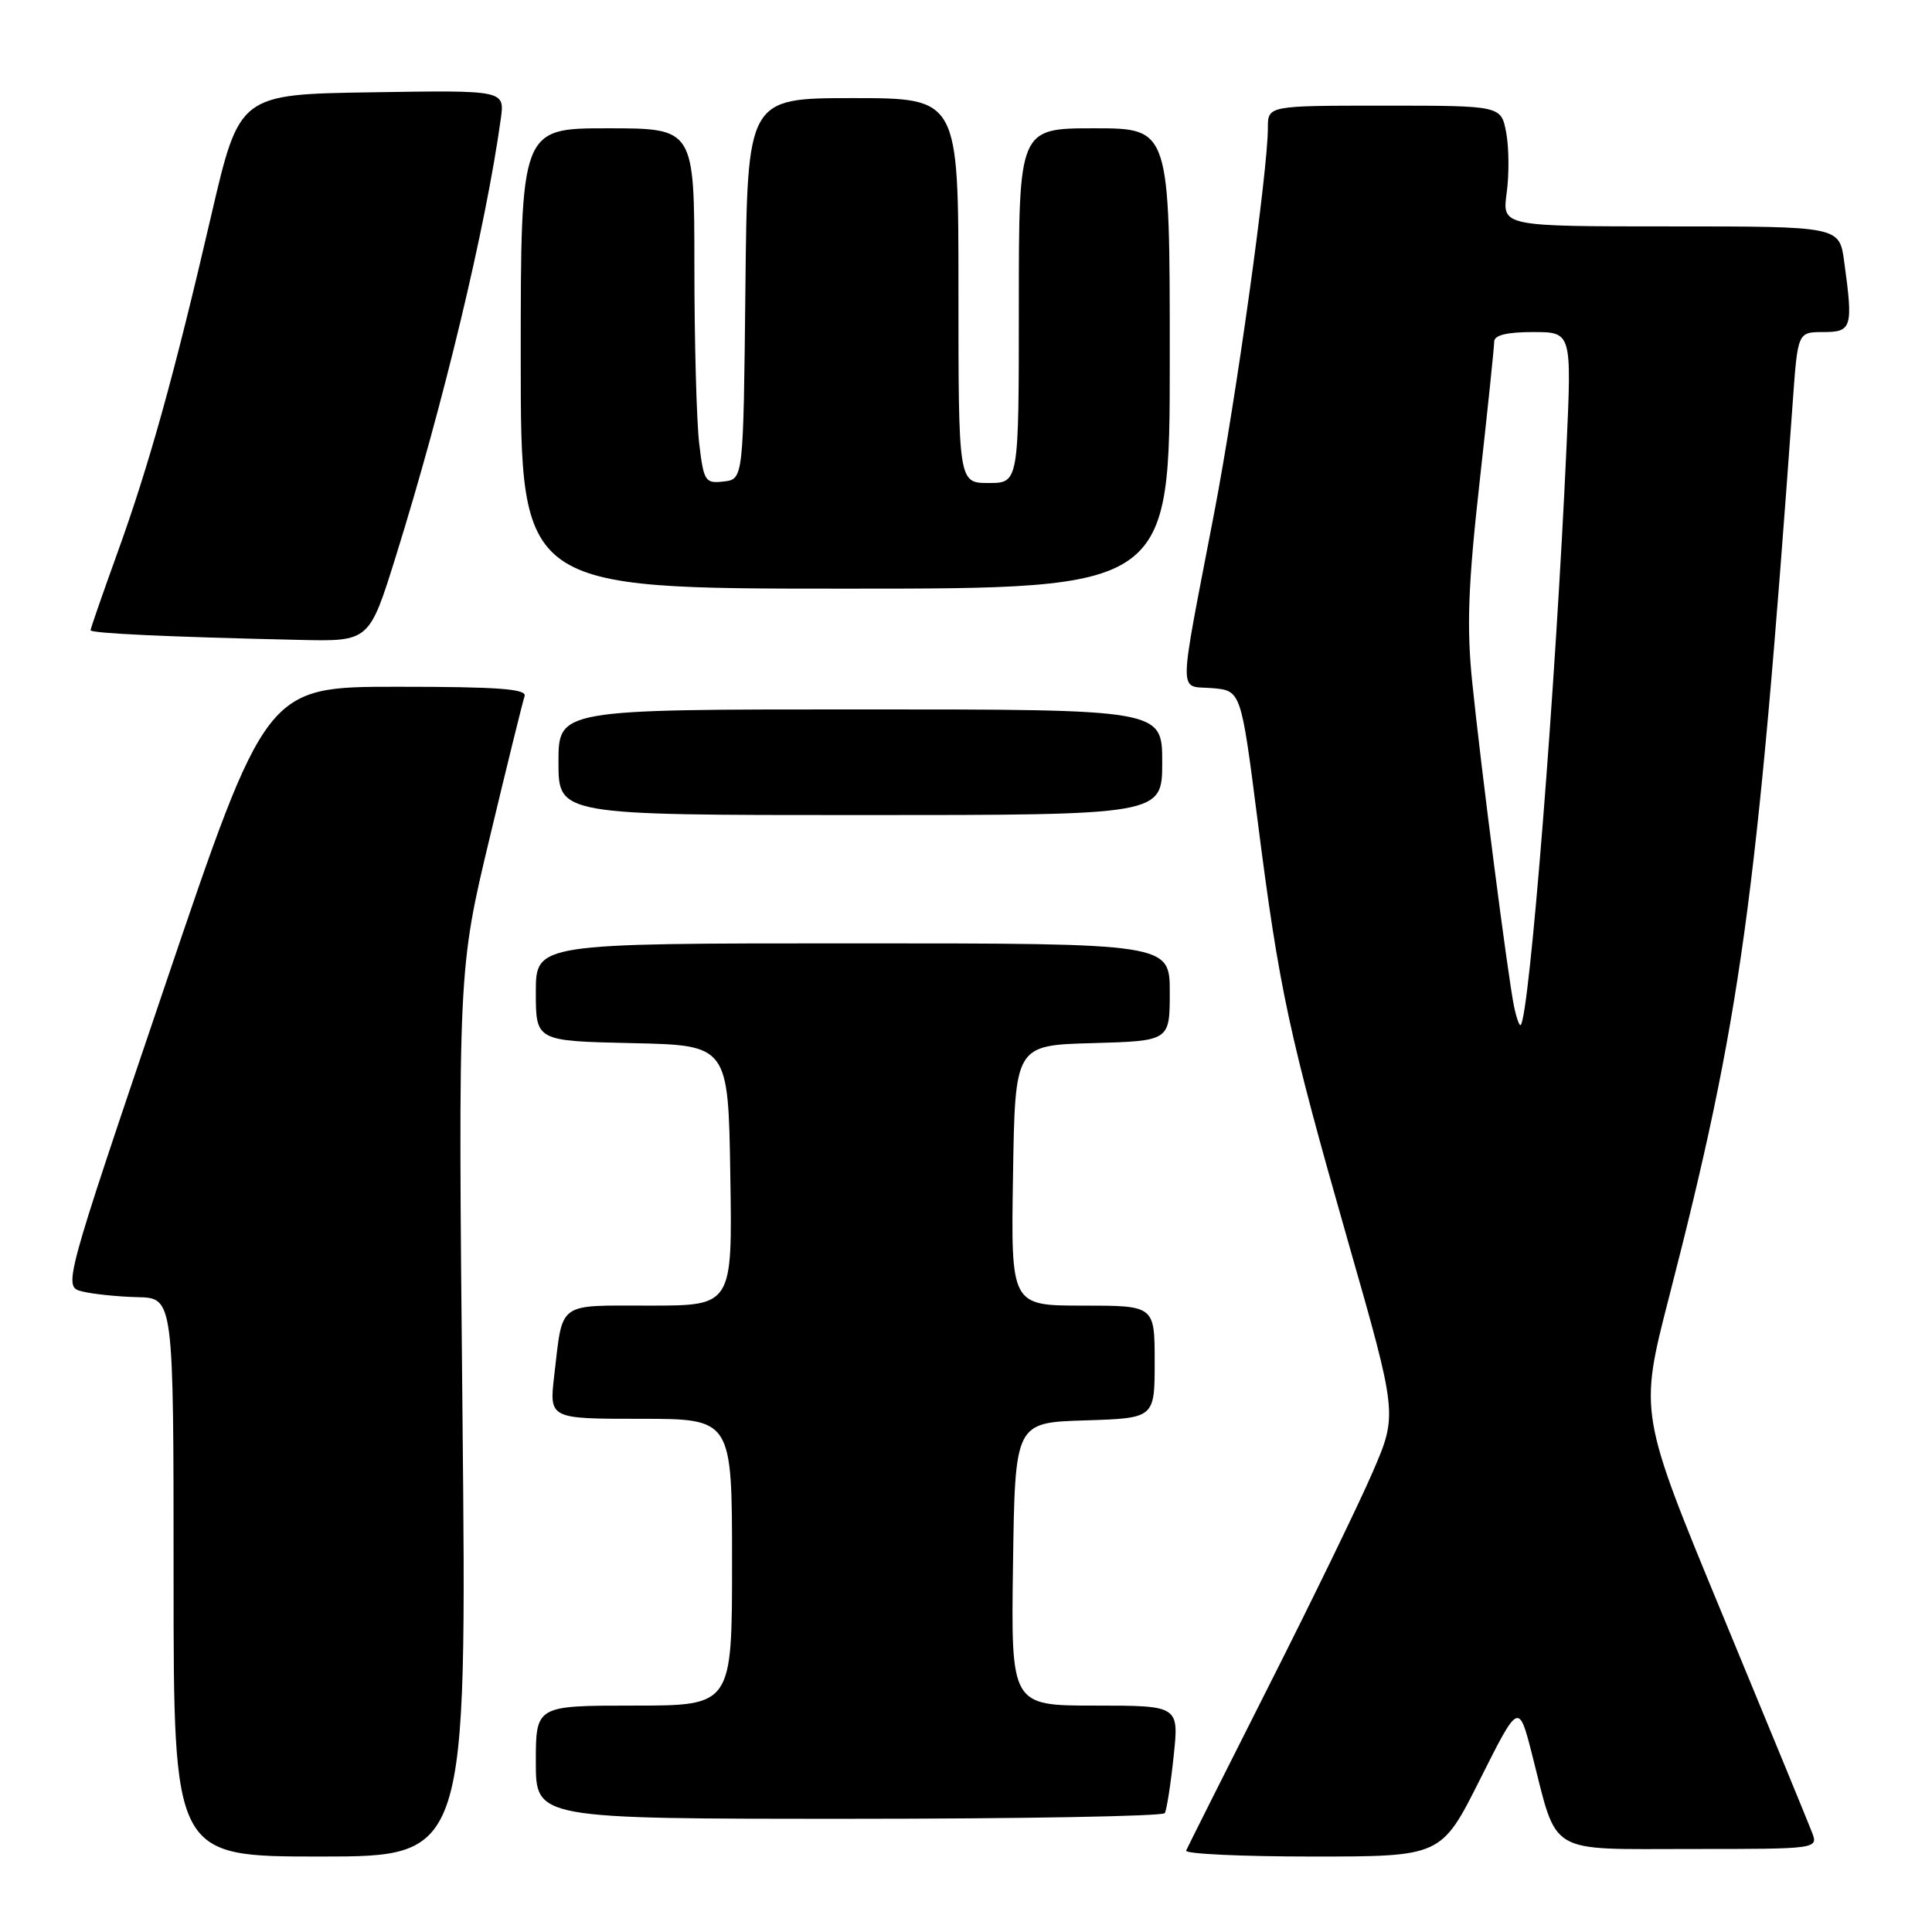 <?xml version="1.0" encoding="UTF-8" standalone="no"?>
<!DOCTYPE svg PUBLIC "-//W3C//DTD SVG 1.1//EN" "http://www.w3.org/Graphics/SVG/1.1/DTD/svg11.dtd" >
<svg xmlns="http://www.w3.org/2000/svg" xmlns:xlink="http://www.w3.org/1999/xlink" version="1.1" viewBox="0 0 256 256">
 <g >
 <path fill="currentColor"
d=" M 61.28 187.25 C 60.70 128.50 60.70 128.50 64.89 111.00 C 67.19 101.38 69.27 92.94 69.51 92.25 C 69.84 91.28 66.03 91.00 52.61 91.00 C 35.27 91.00 35.27 91.00 21.81 130.75 C 8.35 170.50 8.35 170.50 10.92 171.13 C 12.34 171.48 15.64 171.82 18.25 171.88 C 23.00 172.00 23.00 172.00 23.00 209.00 C 23.00 246.00 23.00 246.00 42.43 246.00 C 61.86 246.00 61.86 246.00 61.28 187.25 Z  M 196.11 235.78 C 201.24 225.56 201.24 225.56 203.02 232.53 C 206.44 245.96 204.82 245.00 224.14 245.00 C 240.95 245.00 240.95 245.00 240.08 242.75 C 239.61 241.51 234.26 228.52 228.21 213.89 C 217.20 187.27 217.20 187.27 221.13 171.98 C 230.65 135.00 232.78 119.58 237.55 53.25 C 238.21 44.00 238.21 44.00 241.61 44.00 C 245.39 44.00 245.57 43.41 244.36 34.64 C 243.73 30.00 243.73 30.00 221.38 30.00 C 199.04 30.00 199.04 30.00 199.64 25.58 C 199.98 23.14 199.95 19.54 199.58 17.58 C 198.91 14.00 198.91 14.00 183.45 14.00 C 168.00 14.00 168.00 14.00 168.00 16.94 C 168.00 22.67 163.81 52.73 160.88 68.00 C 156.07 93.03 156.10 90.81 160.60 91.18 C 164.44 91.50 164.44 91.50 166.64 108.72 C 169.50 131.13 170.77 137.00 178.61 164.46 C 185.18 187.42 185.18 187.42 181.93 194.96 C 180.15 199.11 173.92 211.93 168.09 223.46 C 162.27 234.99 157.35 244.78 157.17 245.21 C 156.98 245.65 164.52 246.00 173.91 246.00 C 190.98 246.00 190.98 246.00 196.11 235.78 Z  M 154.34 240.25 C 154.59 239.84 155.12 236.46 155.51 232.75 C 156.23 226.00 156.23 226.00 145.09 226.00 C 133.96 226.00 133.96 226.00 134.23 207.25 C 134.50 188.50 134.50 188.50 143.75 188.21 C 153.00 187.92 153.00 187.92 153.00 180.46 C 153.00 173.00 153.00 173.00 143.48 173.00 C 133.95 173.00 133.95 173.00 134.23 155.75 C 134.50 138.50 134.50 138.50 144.75 138.22 C 155.00 137.93 155.00 137.93 155.00 131.47 C 155.00 125.00 155.00 125.00 113.00 125.00 C 71.00 125.00 71.00 125.00 71.00 131.47 C 71.00 137.94 71.00 137.94 83.75 138.22 C 96.50 138.50 96.50 138.50 96.77 155.75 C 97.05 173.00 97.05 173.00 86.09 173.00 C 73.71 173.00 74.61 172.35 73.44 182.25 C 72.77 188.00 72.77 188.00 84.88 188.00 C 97.00 188.00 97.00 188.00 97.00 207.00 C 97.00 226.00 97.00 226.00 84.00 226.00 C 71.00 226.00 71.00 226.00 71.00 233.50 C 71.00 241.00 71.00 241.00 112.44 241.00 C 135.23 241.00 154.09 240.66 154.34 240.25 Z  M 154.00 101.00 C 154.00 94.00 154.00 94.00 114.00 94.00 C 74.00 94.00 74.00 94.00 74.00 101.00 C 74.00 108.00 74.00 108.00 114.00 108.00 C 154.00 108.00 154.00 108.00 154.00 101.00 Z  M 52.44 73.75 C 58.77 53.46 64.38 30.06 66.36 15.73 C 66.88 11.95 66.88 11.95 49.30 12.23 C 31.72 12.50 31.72 12.50 28.00 28.50 C 23.08 49.73 19.74 61.71 15.50 73.42 C 13.58 78.74 12.00 83.29 12.00 83.51 C 12.00 83.92 22.30 84.40 39.72 84.79 C 48.93 85.00 48.93 85.00 52.44 73.75 Z  M 155.00 47.50 C 155.00 17.00 155.00 17.00 145.00 17.00 C 135.00 17.00 135.00 17.00 135.00 40.50 C 135.00 64.00 135.00 64.00 131.00 64.00 C 127.00 64.00 127.00 64.00 127.00 38.50 C 127.00 13.00 127.00 13.00 113.02 13.00 C 99.03 13.00 99.03 13.00 98.77 38.25 C 98.50 63.50 98.50 63.50 95.90 63.80 C 93.44 64.09 93.25 63.79 92.65 58.80 C 92.30 55.89 92.01 45.29 92.01 35.25 C 92.00 17.00 92.00 17.00 80.50 17.00 C 69.00 17.00 69.00 17.00 69.00 47.50 C 69.00 78.00 69.00 78.00 112.00 78.00 C 155.00 78.00 155.00 78.00 155.00 47.50 Z  M 200.61 133.32 C 199.81 129.45 196.21 101.53 195.07 90.32 C 194.33 83.04 194.53 77.53 196.06 63.82 C 197.12 54.29 197.99 45.94 197.99 45.25 C 198.00 44.41 199.70 44.00 203.13 44.00 C 208.26 44.00 208.26 44.00 207.57 59.25 C 206.13 91.02 202.67 134.59 201.50 135.82 C 201.33 136.00 200.93 134.87 200.61 133.32 Z "/>
</g>
</svg>